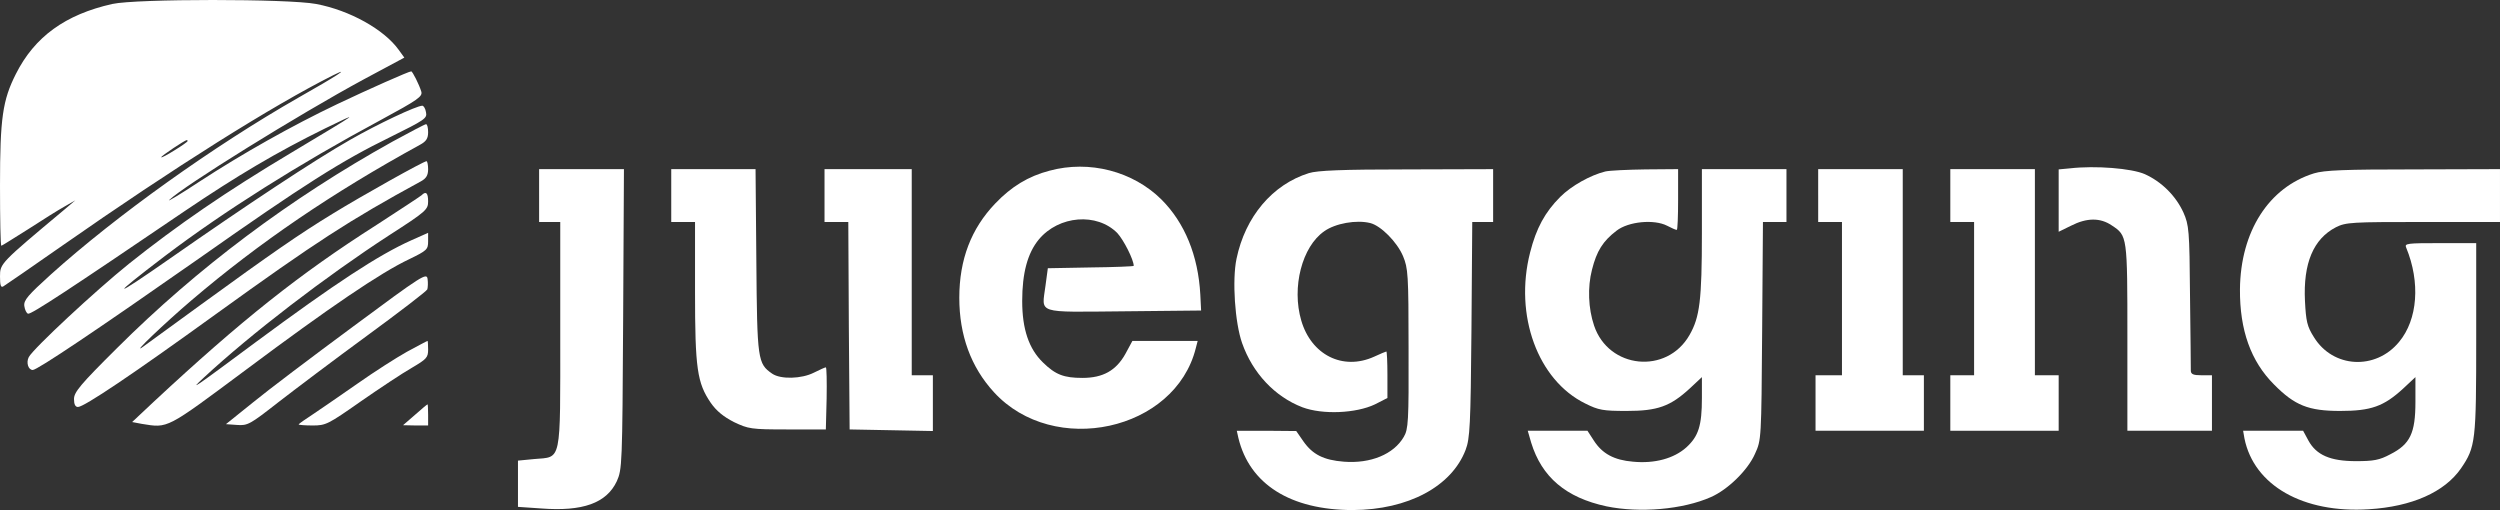 <?xml version="1.0" standalone="no"?>
<!DOCTYPE svg PUBLIC "-//W3C//DTD SVG 20010904//EN"
 "http://www.w3.org/TR/2001/REC-SVG-20010904/DTD/svg10.dtd">
<svg version="1.0" xmlns="http://www.w3.org/2000/svg"
 width="946pt" height="193pt" viewBox="0 0 946 193"
 preserveAspectRatio="xMidYMid meet">

<rect x="0" y="0" width="946" height="193" fill="#333333" stroke="none"/>

<g transform="translate(0,193) scale(0.1,-0.1)"
fill="#000000" stroke="none">
<path style="fill:white;" d="M425 1915 c-178 -40 -294 -124 -365 -265 -50 -99 -60 -167 -60 -422
0 -126 2 -228 5 -228 2 0 48 29 102 63 54 35 116 74 138 86 l40 23 -40 -34
c-244 -204 -245 -205 -245 -254 0 -33 3 -43 12 -38 7 4 107 73 223 154 425
297 798 531 1025 645 73 36 10 -5 -130 -84 -322 -184 -689 -446 -938 -670 -86
-78 -103 -97 -100 -119 2 -14 8 -27 14 -29 11 -4 158 93 594 389 200 135 349
223 530 312 138 67 139 68 -128 -92 -245 -146 -431 -274 -614 -420 -128 -103
-361 -320 -379 -353 -11 -21 -2 -49 15 -49 17 0 242 151 629 422 398 280 539
369 723 459 131 65 141 71 136 94 -2 14 -9 25 -14 25 -22 0 -170 -70 -273
-129 -137 -78 -392 -247 -680 -448 -225 -157 -234 -154 -20 9 222 168 505 347
814 513 144 78 161 90 155 109 -8 26 -33 76 -38 76 -9 0 -160 -67 -280 -124
-172 -82 -360 -188 -521 -293 -71 -47 -123 -78 -115 -70 53 52 489 323 737
457 l153 82 -21 29 c-55 77 -185 150 -313 174 -105 20 -681 20 -771 0z m285
-519 c0 -2 -22 -18 -50 -35 -27 -17 -50 -29 -50 -26 0 5 90 65 97 65 2 0 3 -2
3 -4z"/>
<path style="fill:white;" d="M1485 1394 c-387 -215 -738 -478 -1042 -781 -139 -138 -163 -167
-163 -193 0 -20 5 -30 15 -30 23 0 206 123 520 350 381 275 508 357 778 504
20 11 27 23 27 46 0 16 -3 30 -6 30 -11 0 -245 -131 -354 -198 -128 -78 -233
-151 -500 -345 -113 -82 -212 -154 -220 -160 -46 -33 83 90 185 177 257 219
532 406 864 588 24 13 31 24 31 48 0 16 -3 30 -8 30 -4 0 -61 -30 -127 -66z"/>
<path style="fill:white;" d="M3971 1284 c-80 -21 -144 -60 -205 -124 -91 -95 -136 -212 -136 -357
0 -142 44 -262 131 -357 226 -247 686 -147 764 167 l7 27 -123 0 -124 0 -27
-50 c-35 -62 -84 -90 -162 -90 -70 0 -102 12 -149 58 -54 52 -79 127 -79 233
0 105 20 181 63 233 76 91 220 102 297 24 24 -26 62 -101 62 -124 0 -2 -73 -5
-162 -6 l-163 -3 -9 -67 c-14 -107 -39 -99 296 -96 l293 3 -3 60 c-8 148 -59
272 -147 360 -108 107 -273 150 -424 109z"/>
<path style="fill:white;" d="M7833 1293 l-43 -4 0 -118 0 -118 47 23 c59 30 110 31 154 1 59 -39
59 -39 59 -424 l0 -353 160 0 160 0 0 105 0 105 -40 0 c-31 0 -40 4 -40 18 0
9 -1 136 -3 282 -2 251 -4 268 -25 316 -29 63 -82 116 -146 145 -50 22 -187
33 -283 22z"/>
<path style="fill:white;" d="M2040 1190 l0 -100 40 0 40 0 0 -424 c0 -494 6 -464 -98 -473 l-62
-6 0 -87 0 -88 88 -6 c157 -12 247 20 286 103 20 45 21 59 24 614 l3 567 -160
0 -161 0 0 -100z"/>
<path style="fill:white;" d="M2540 1190 l0 -100 45 0 45 0 0 -263 c0 -292 8 -346 60 -422 21 -30
48 -52 87 -72 55 -26 64 -28 203 -28 l145 0 3 118 c1 64 0 117 -3 117 -3 0
-23 -9 -45 -20 -47 -24 -126 -26 -158 -4 -55 38 -57 51 -60 427 l-3 347 -160
0 -159 0 0 -100z"/>
<path style="fill:white;" d="M3120 1190 l0 -100 45 0 45 0 2 -392 3 -393 158 -3 157 -3 0 106 0
105 -40 0 -40 0 0 390 0 390 -165 0 -165 0 0 -100z"/>
<path style="fill:white;" d="M4953 1275 c-138 -43 -241 -165 -274 -324 -17 -81 -6 -242 21 -319
40 -114 124 -203 228 -243 77 -29 204 -23 275 11 l47 24 0 88 c0 48 -2 88 -4
88 -2 0 -23 -9 -47 -20 -118 -53 -237 7 -275 137 -37 126 3 280 87 338 42 30
122 44 174 31 40 -10 101 -71 124 -125 19 -46 21 -67 21 -351 1 -276 -1 -304
-18 -333 -38 -66 -126 -102 -227 -94 -76 6 -118 27 -153 77 l-27 39 -113 1
-112 0 6 -27 c42 -175 197 -273 433 -273 209 1 374 89 427 228 16 42 19 92 22
455 l3 407 40 0 39 0 0 100 0 100 -327 -1 c-242 0 -339 -4 -370 -14z"/>
<path style="fill:white;" d="M6074 1281 c-56 -14 -128 -54 -170 -96 -58 -58 -91 -119 -114 -210
-61 -238 29 -484 209 -572 50 -25 67 -28 156 -28 117 0 165 17 239 85 l46 43
0 -79 c0 -105 -13 -145 -59 -187 -47 -42 -120 -62 -202 -54 -71 6 -116 30
-148 80 l-24 37 -113 0 -113 0 13 -45 c40 -130 131 -208 285 -241 126 -26 289
-12 395 35 64 28 140 102 167 164 24 52 24 56 27 465 l3 412 44 0 45 0 0 100
0 100 -160 0 -160 0 0 -240 c0 -257 -8 -320 -47 -388 -86 -150 -306 -128 -361
36 -22 65 -25 145 -8 211 18 72 42 109 93 148 45 35 142 44 191 19 17 -9 33
-16 37 -16 3 0 5 52 5 115 l0 115 -122 -1 c-68 -1 -137 -4 -154 -8z"/>
<path style="fill:white;" d="M6880 1190 l0 -100 45 0 45 0 0 -290 0 -290 -50 0 -50 0 0 -105 0
-105 205 0 205 0 0 105 0 105 -40 0 -40 0 0 390 0 390 -160 0 -160 0 0 -100z"/>
<path style="fill:white;" d="M7380 1190 l0 -100 45 0 45 0 0 -290 0 -290 -45 0 -45 0 0 -105 0
-105 205 0 205 0 0 105 0 105 -45 0 -45 0 0 390 0 390 -160 0 -160 0 0 -100z"/>
<path style="fill:white;" d="M8756 1274 c-171 -53 -278 -220 -280 -439 -1 -154 41 -272 129 -360
78 -79 130 -100 250 -100 117 0 165 17 239 85 l46 43 0 -94 c0 -118 -20 -160
-95 -198 -41 -22 -63 -26 -130 -26 -97 0 -150 23 -180 78 l-20 37 -114 0 -113
0 5 -29 c36 -178 222 -284 471 -268 163 10 286 65 348 154 56 82 58 102 58
495 l0 358 -136 0 c-126 0 -136 -1 -129 -17 54 -131 44 -272 -27 -357 -89
-108 -250 -99 -322 18 -26 41 -30 60 -34 137 -7 143 32 235 117 279 38 19 59
20 331 20 l290 0 0 100 0 100 -327 -1 c-261 0 -338 -3 -377 -15z"/>
<path style="fill:white;" d="M1595 1191 c-6 -5 -82 -55 -170 -112 -292 -186 -512 -361 -843 -669
l-82 -77 37 -7 c100 -16 89 -22 394 205 316 236 509 367 617 418 68 33 72 37
72 68 l0 32 -63 -28 c-125 -56 -288 -163 -587 -384 -241 -179 -256 -189 -200
-137 181 168 463 384 703 540 140 90 147 97 147 128 0 32 -8 40 -25 23z"/>
<path style="fill:white;" d="M1337 695 c-153 -113 -324 -242 -380 -288 l-102 -82 42 -3 c40 -3 49
2 155 85 62 48 213 162 336 252 123 90 226 169 229 176 2 7 3 25 1 39 -3 25
-18 16 -281 -179z"/>
<path style="fill:white;" d="M1540 599 c-41 -23 -124 -76 -185 -119 -60 -42 -136 -94 -167 -115
-32 -21 -58 -39 -58 -41 0 -2 24 -4 53 -4 50 0 58 4 182 91 72 50 158 107 193
127 56 33 62 39 62 69 0 18 -1 33 -2 33 -2 0 -37 -19 -78 -41z"/>
<path style="fill:white;" d="M1570 360 l-45 -39 48 -1 47 0 0 40 c0 22 -1 40 -2 40 -2 0 -23 -18
-48 -40z"/>
</g>
</svg>
